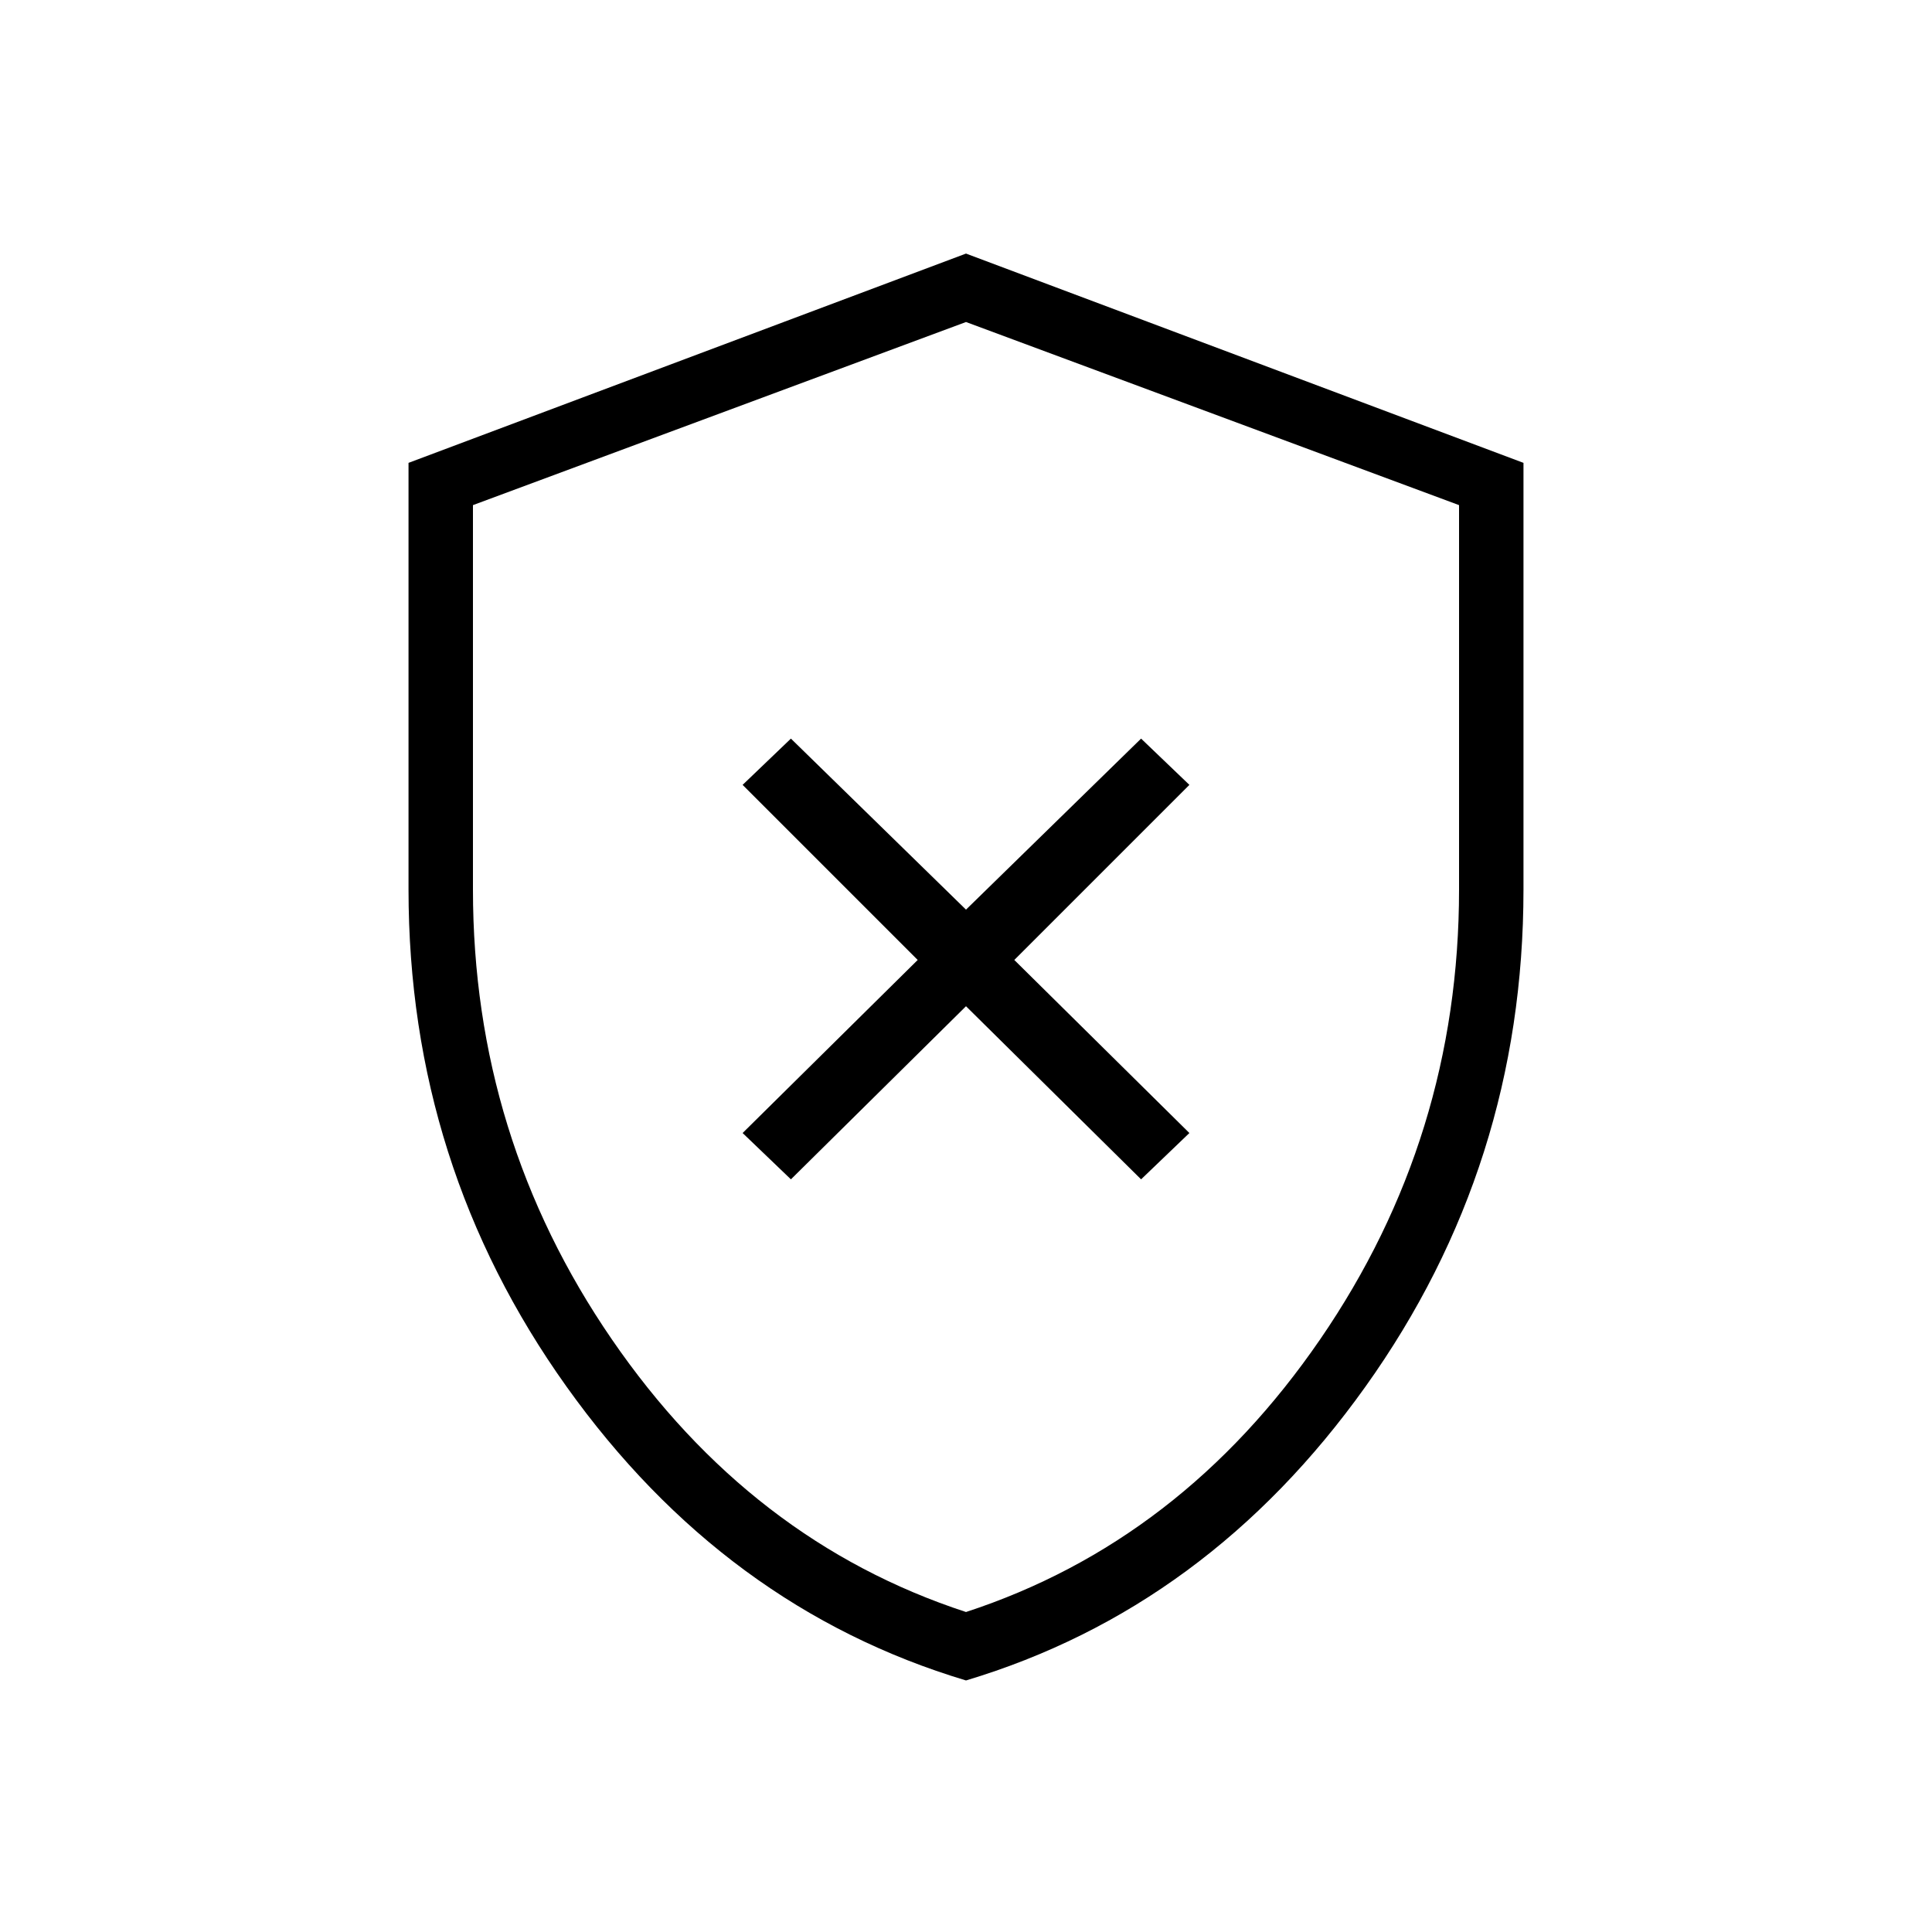 <svg xmlns="http://www.w3.org/2000/svg" height="40" width="40"><path d="M16.375 24.417 20 20.833l3.625 3.584 1-.959L21 19.875l3.625-3.625-1-.958L20 18.833l-3.625-3.541-1 .958L19 19.875l-3.625 3.583ZM20 34.792q-5-1.5-8.271-6.084-3.271-4.583-3.271-10.291V9.583L20 5.25l11.542 4.333v8.834q0 5.708-3.271 10.291Q25 33.292 20 34.792Zm0-14.625Zm0 13.208q4.458-1.458 7.333-5.646 2.875-4.187 2.875-9.312v-7.959L20 6.667 9.792 10.458v7.959q0 5.125 2.875 9.312 2.875 4.188 7.333 5.646Z"/></svg>